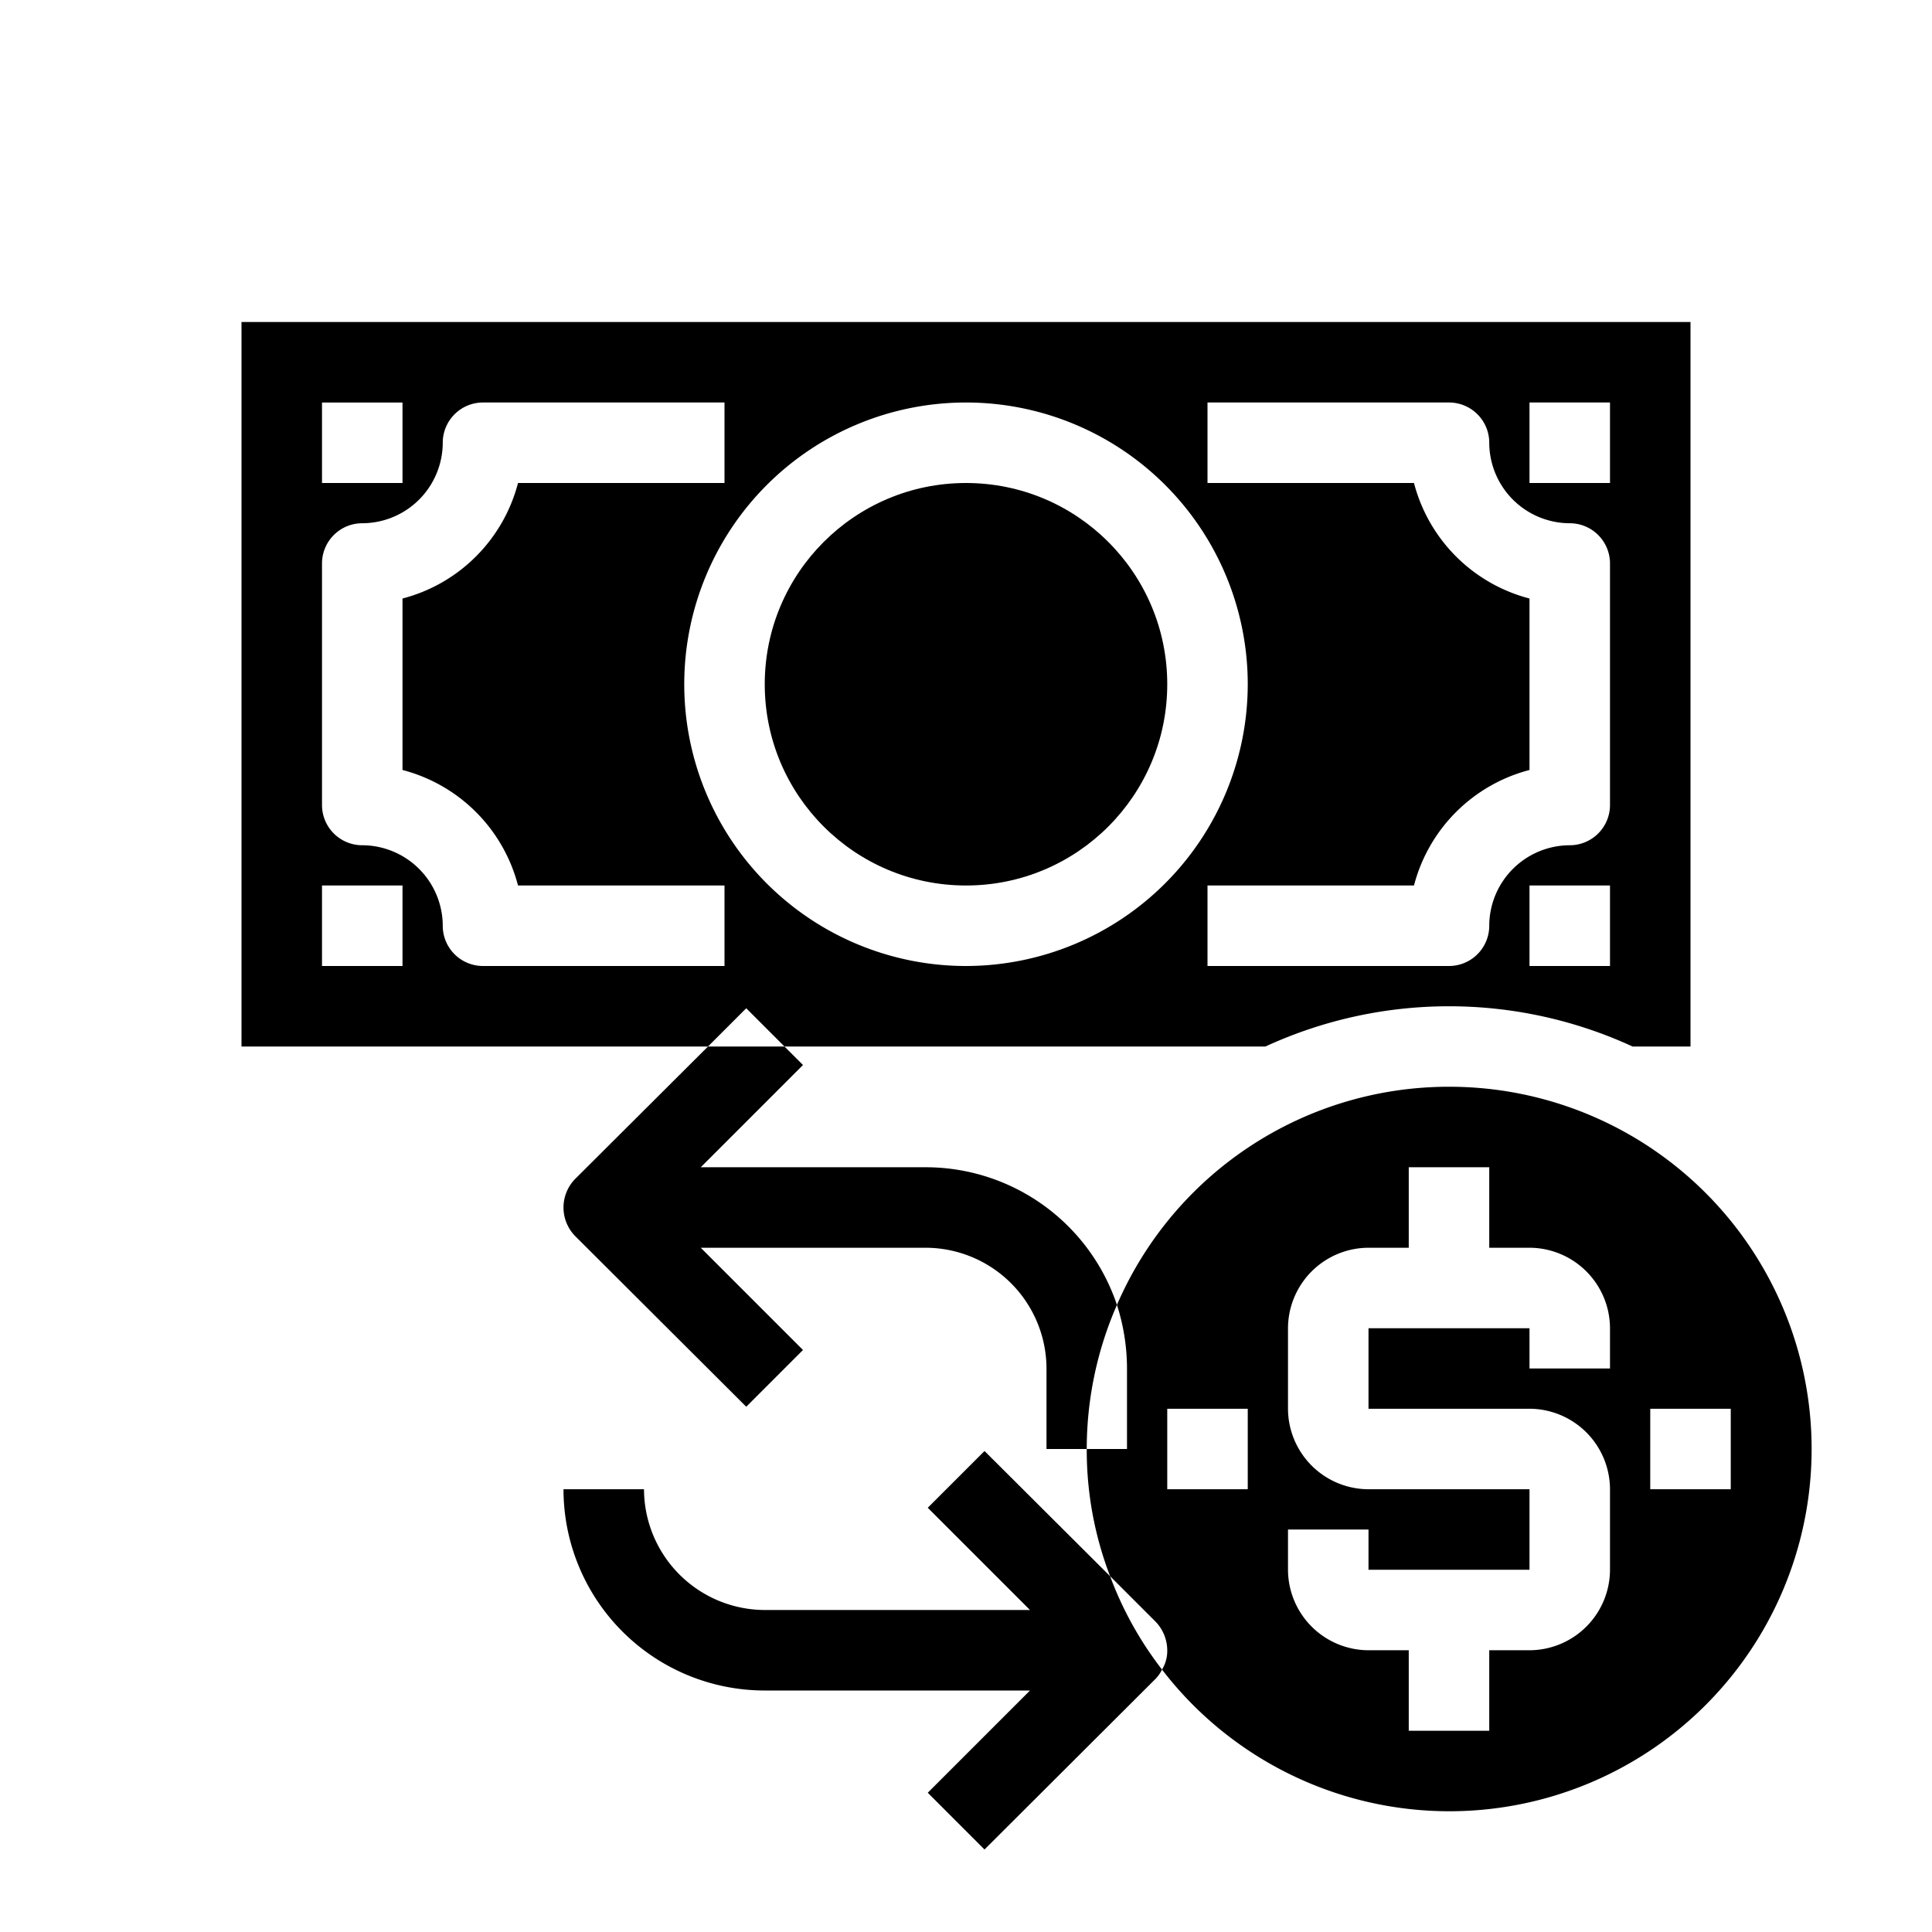 <svg xmlns="http://www.w3.org/2000/svg" viewBox="0 0 48 48" x="0px" y="0px"><g data-name="Money-Exchange"><circle cx="24" cy="17" r="5"></circle><path d="M6,8V26H17.59l.95-.95.95.95H31.44a10.9,10.9,0,0,1,9.12,0H42V8Zm2,2h2v2H8Zm2,14H8V22h2Zm8,0H12a1,1,0,0,1-1-1,2.006,2.006,0,0,0-2-2,1,1,0,0,1-1-1V14a1,1,0,0,1,1-1,2.006,2.006,0,0,0,2-2,1,1,0,0,1,1-1h6v2H12.87A4.009,4.009,0,0,1,10,14.87v4.26A4.009,4.009,0,0,1,12.87,22H18Zm6,0a7,7,0,1,1,7-7A7.008,7.008,0,0,1,24,24Zm16,0H38V22h2Zm0-4a1,1,0,0,1-1,1,2.006,2.006,0,0,0-2,2,1,1,0,0,1-1,1H30V22h5.13A4.009,4.009,0,0,1,38,19.13V14.87A4.009,4.009,0,0,1,35.13,12H30V10h6a1,1,0,0,1,1,1,2.006,2.006,0,0,0,2,2,1,1,0,0,1,1,1Zm0-8H38V10h2Z"></path><path d="M36,27a8.981,8.981,0,0,0-8.25,5.42A5.173,5.173,0,0,1,28,34v2H27a8.735,8.735,0,0,0,.58,3.16l1.13,1.13A1.033,1.033,0,0,1,29,41a.888.888,0,0,1-.13.48A9,9,0,1,0,36,27ZM31,37H29V35h2Zm9-3H38V33H34v2h4a2.006,2.006,0,0,1,2,2v2a2.006,2.006,0,0,1-2,2H37v2H35V41H34a2.006,2.006,0,0,1-2-2V38h2v1h4V37H34a2.006,2.006,0,0,1-2-2V33a2.006,2.006,0,0,1,2-2h1V29h2v2h1a2.006,2.006,0,0,1,2,2Zm1,3V35h2v2Z"></path><path d="M28.87,41.48a.868.868,0,0,1-.16.23l-4.25,4.24-1.41-1.41L25.59,42H19a5,5,0,0,1-5-5h2a3.009,3.009,0,0,0,3,3h6.59l-2.54-2.54,1.41-1.41,3.12,3.11A8.78,8.78,0,0,0,28.87,41.48Z"></path><path d="M27.75,32.42A8.93,8.93,0,0,0,27,36H26V34a3.009,3.009,0,0,0-3-3H17.41l2.54,2.54-1.41,1.41-4.25-4.24a1.014,1.014,0,0,1,0-1.42L17.59,26h1.9l.46.46L17.41,29H23A5.012,5.012,0,0,1,27.75,32.42Z"></path></g></svg>